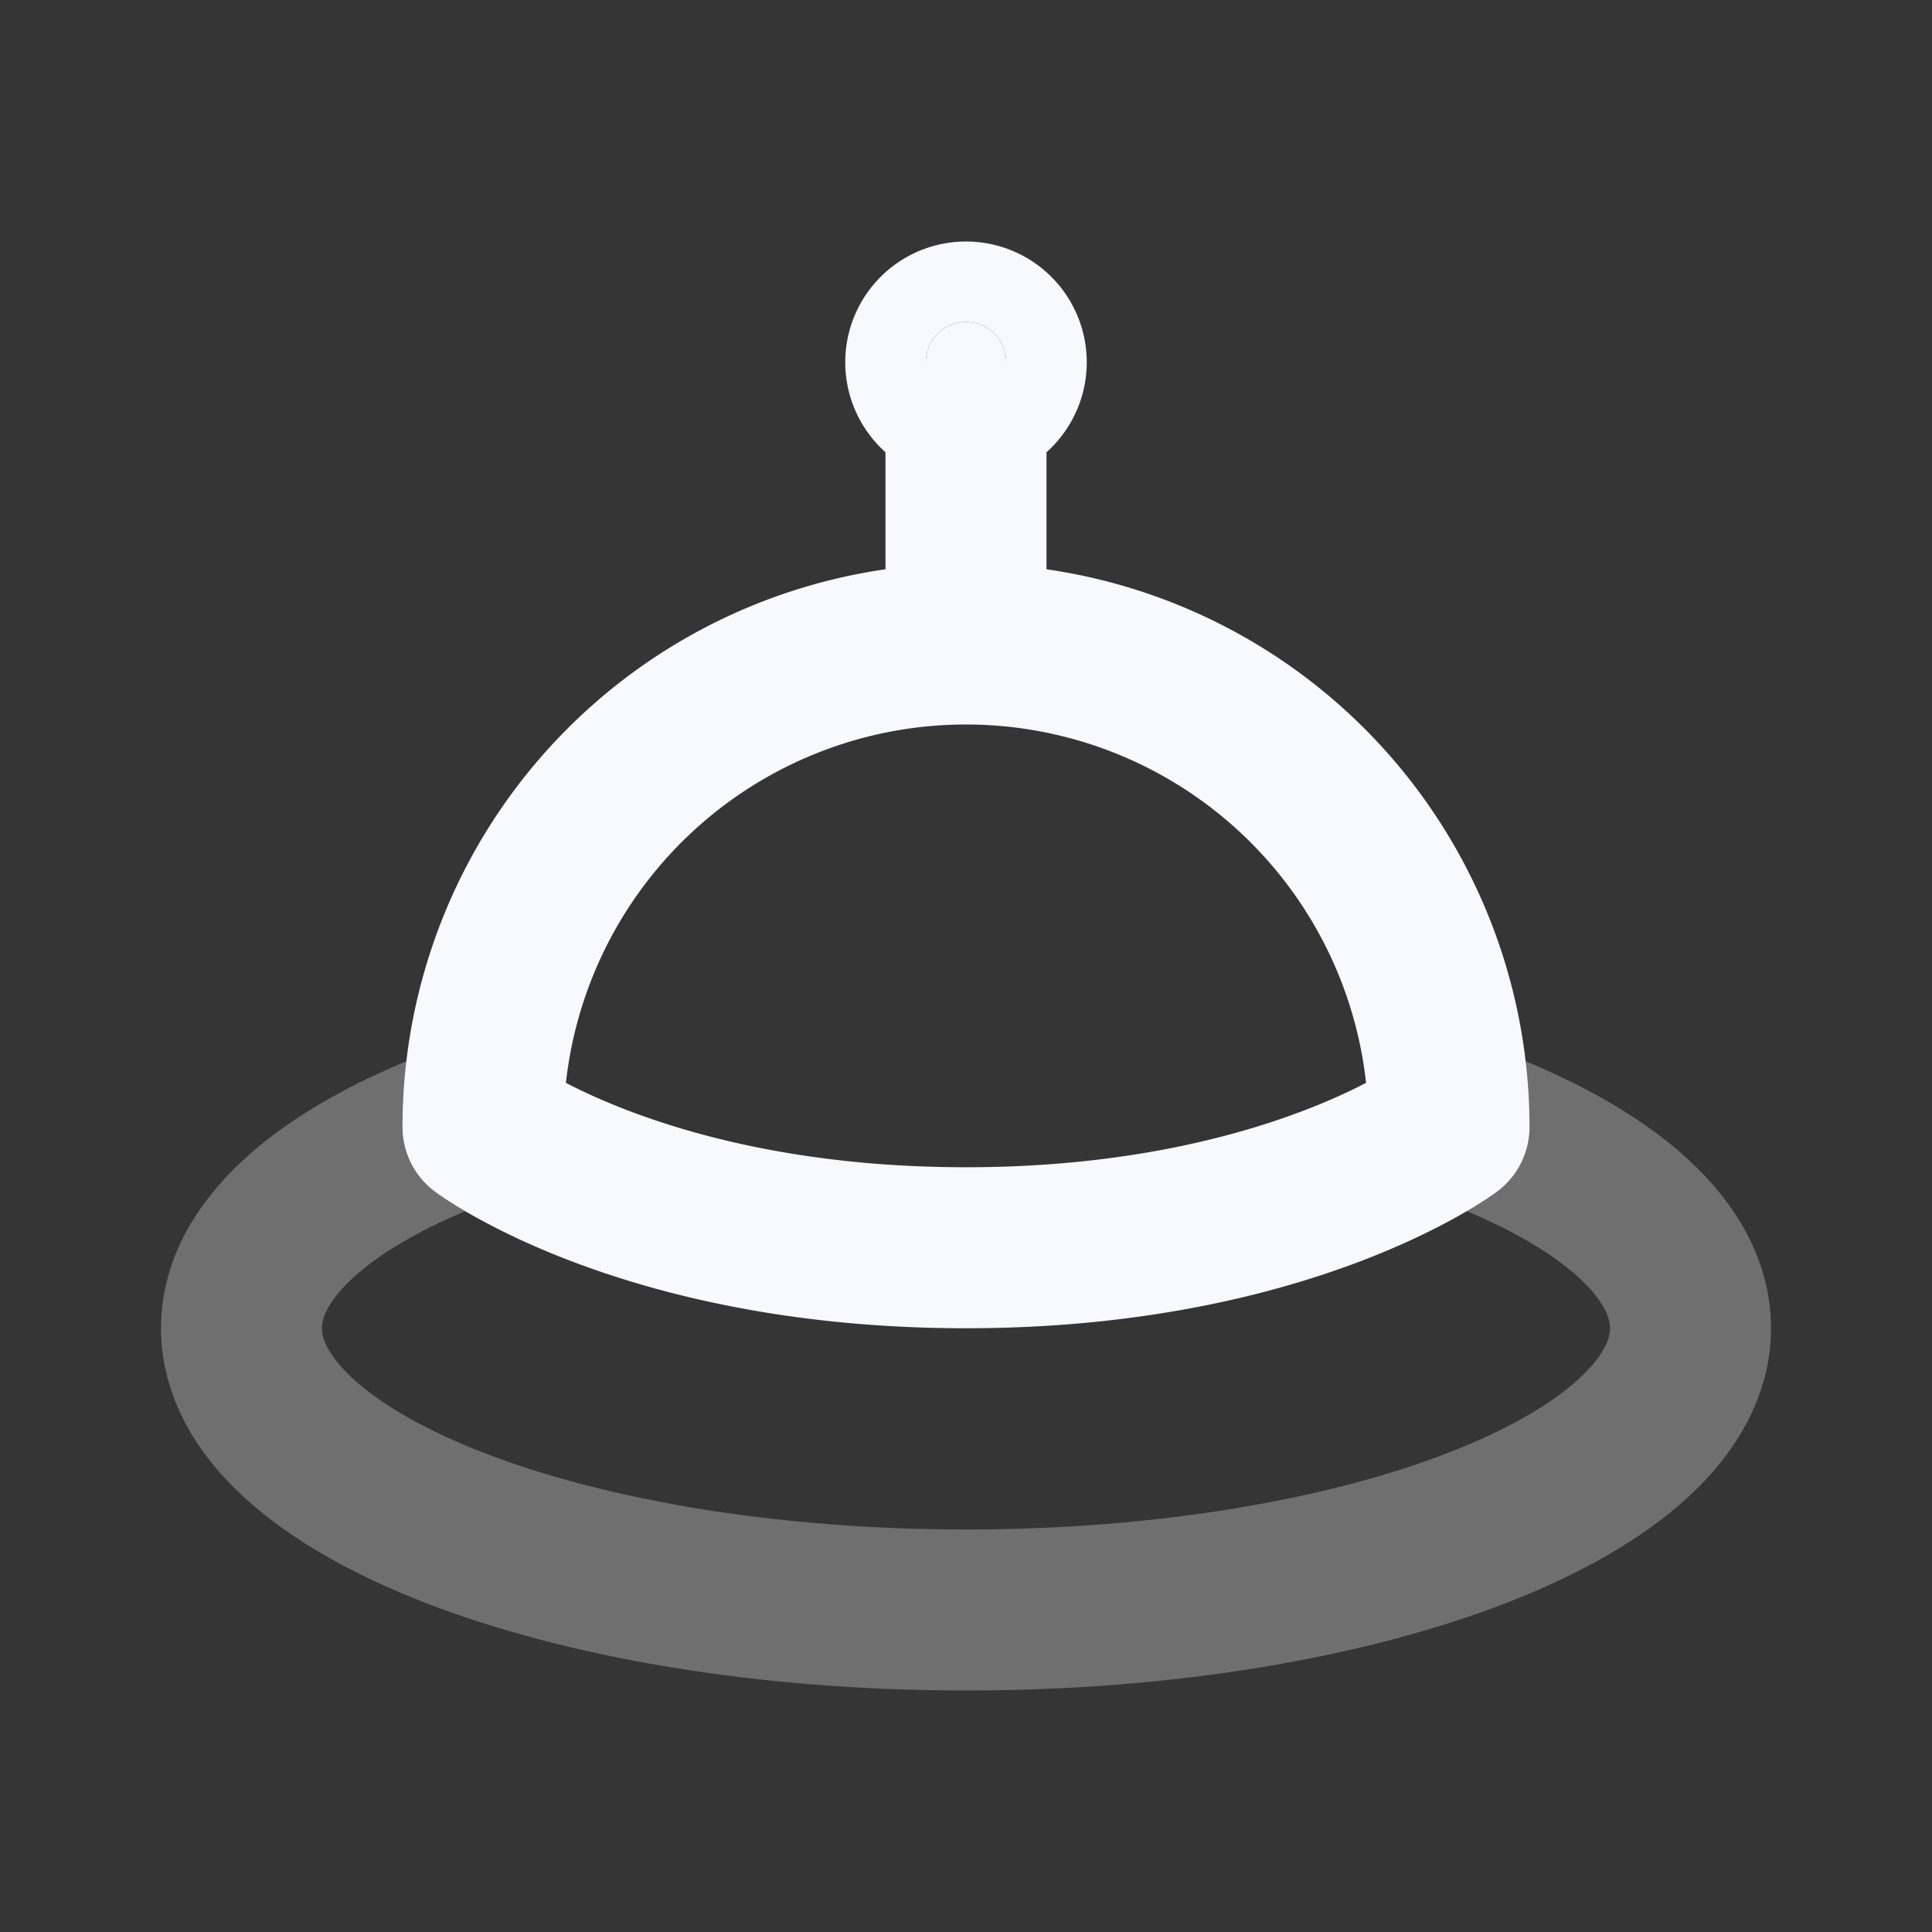 <svg xmlns="http://www.w3.org/2000/svg" width="24" height="24" fill="none"><rect width="100%" height="100%" fill="#333333" stroke="none"/><path fill="#fff" fill-opacity=".01" d="M24 0v24H0V0z"/><path stroke="#F7F9FC" stroke-linecap="round" stroke-width="2" d="M6.001 13.89C4.159 14.532 3 15.464 3 16.5c0 1.933 4.03 3.5 9 3.5s9-1.567 9-3.5c0-1.037-1.16-1.969-3.001-2.61" opacity=".3"/><path fill="#F7F9FC" d="M12.5 4.5a.5.5 0 1 1-1 0 .5.5 0 0 1 1 0"/><path stroke="#F7F9FC" stroke-linejoin="round" stroke-width="2" d="M12 8a6 6 0 0 1 6 6s-2 1.5-6 1.5S6 14 6 14a6 6 0 0 1 6-6Zm0 0V4.5m.5 0a.5.5 0 1 1-1 0 .5.5 0 0 1 1 0Z"/></svg>